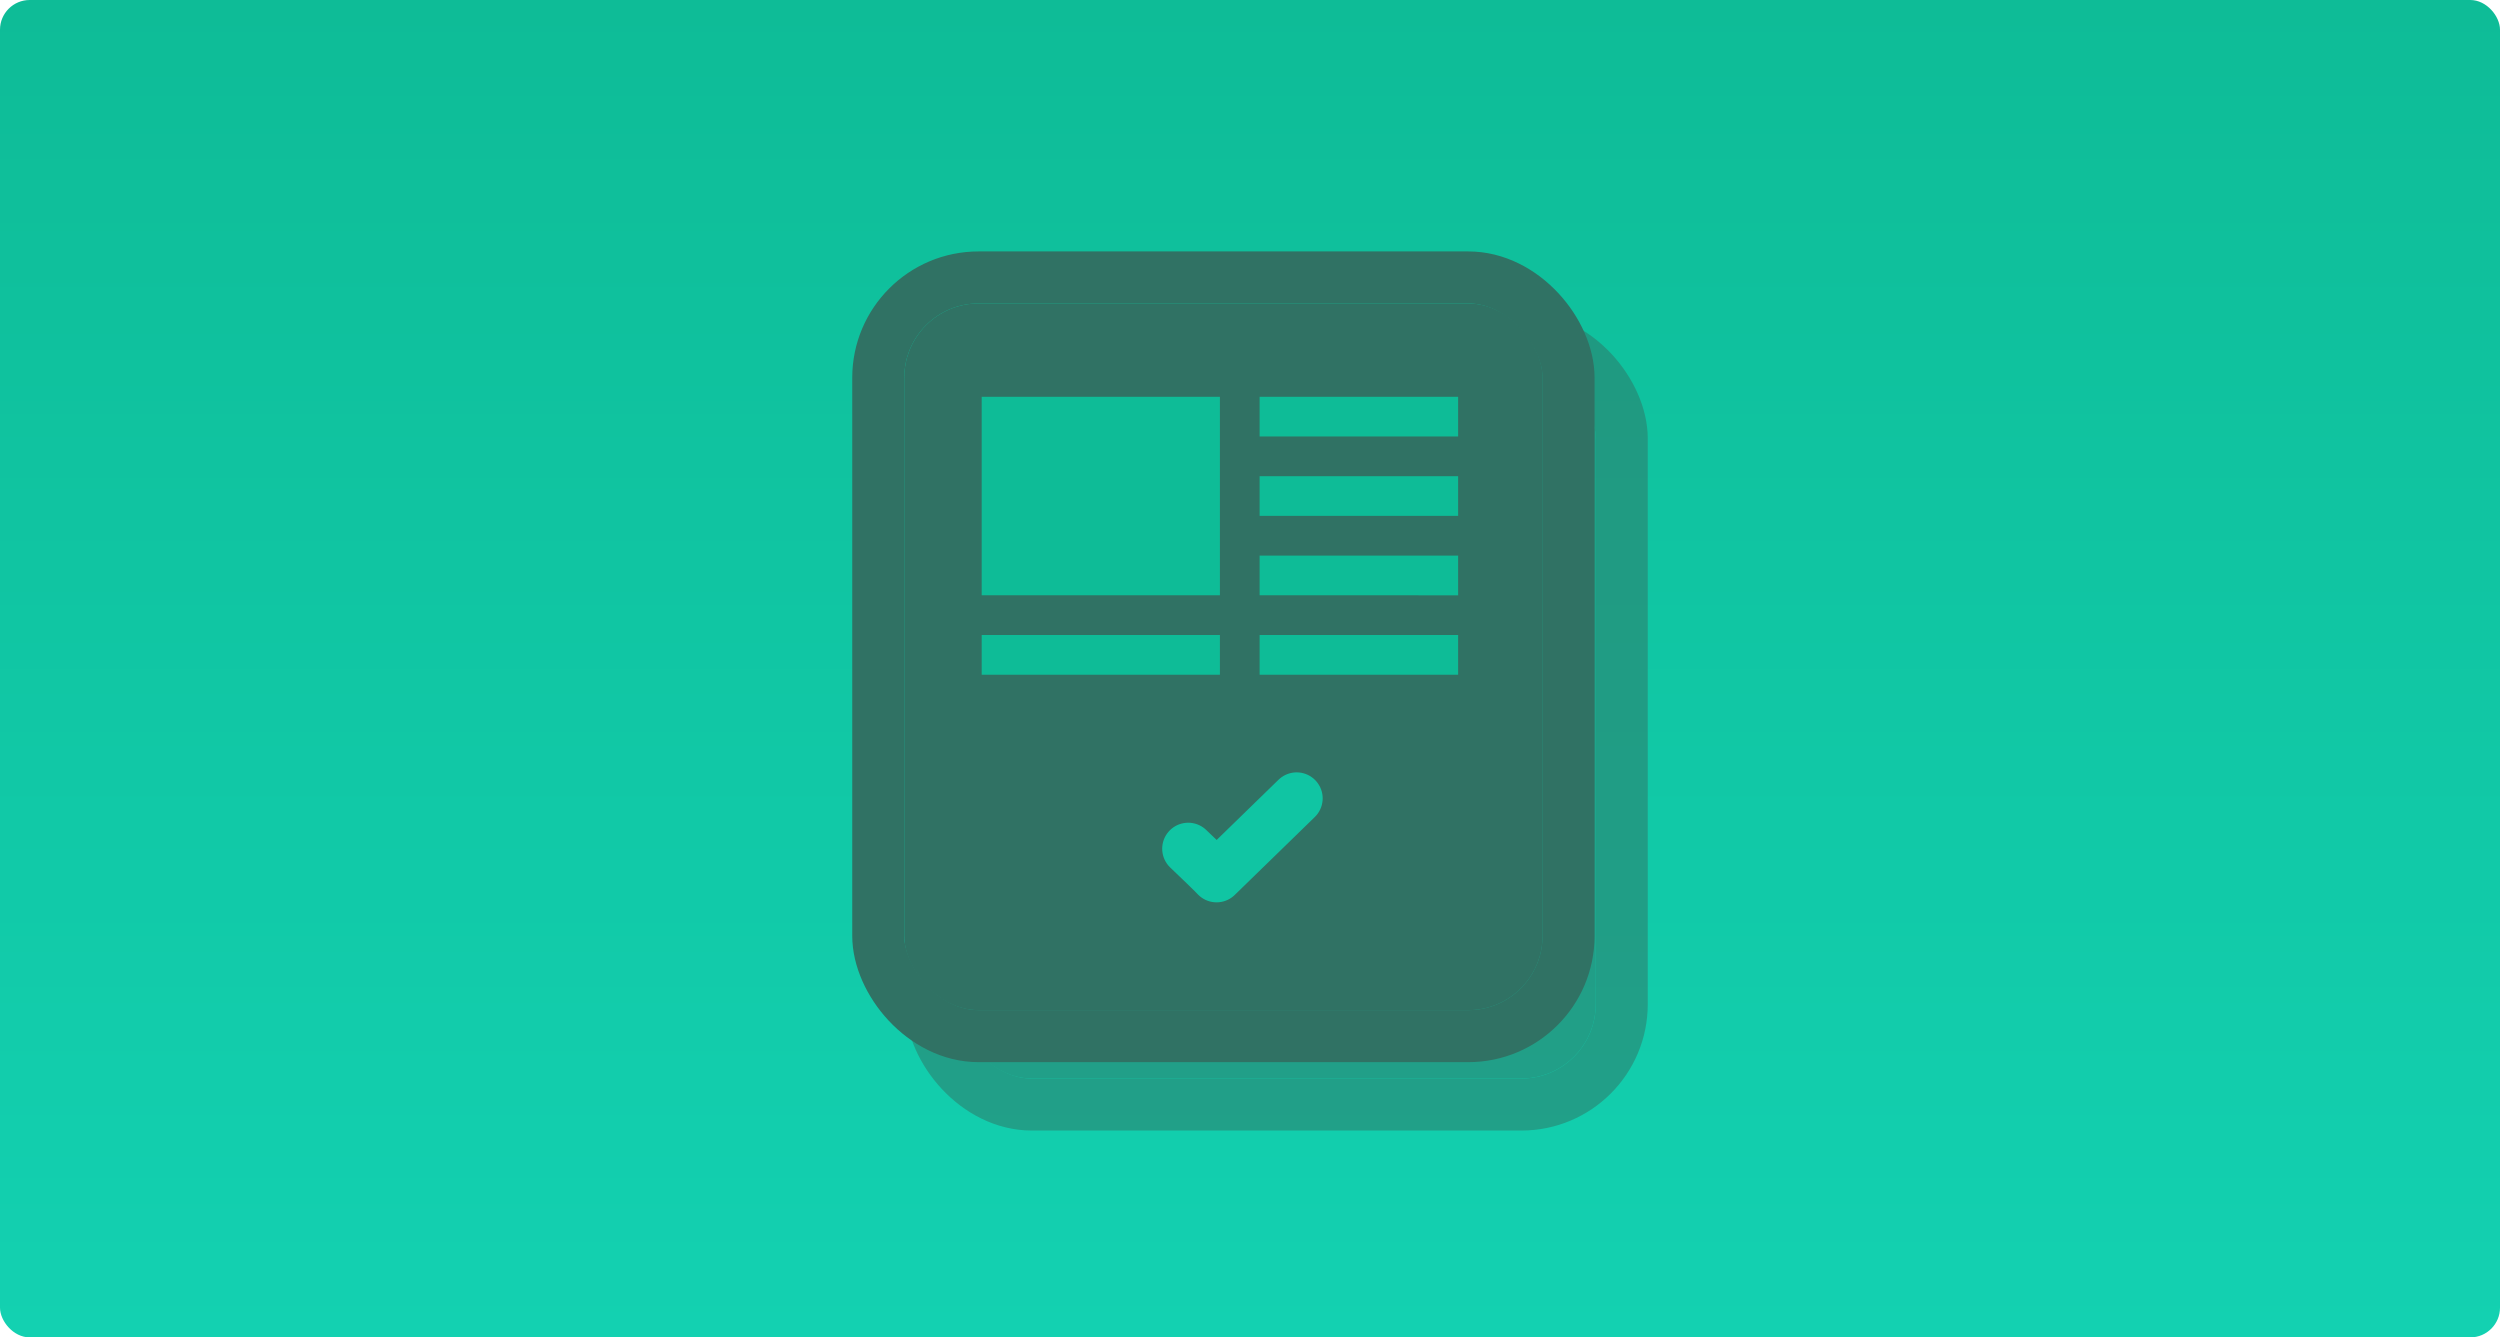 <svg xmlns="http://www.w3.org/2000/svg" xmlns:xlink="http://www.w3.org/1999/xlink" width="336.411" height="179.965" viewBox="0 0 336.411 179.965"><defs><style>.a{fill:url(#a);}.b{opacity:0.5;}.c{fill:#307264;stroke:#307264;}.c,.e,.g{stroke-linecap:round;stroke-linejoin:round;stroke-width:7px;}.d{fill:#1c1c1c;}.e,.g,.i{fill:none;}.e{stroke:#1c1c1c;}.f{fill:#0ebc97;}.g{stroke:#10c5a3;}.h{stroke:none;}.j{filter:url(#d);}.k{filter:url(#b);}</style><linearGradient id="a" x1="0.5" x2="0.5" y2="1" gradientUnits="objectBoundingBox"><stop offset="0" stop-color="#0ebc97"/><stop offset="1" stop-color="#13d1b1"/></linearGradient><filter id="b" x="112.838" y="33.014" width="117.892" height="128.117" filterUnits="userSpaceOnUse"><feOffset dy="3" input="SourceAlpha"/><feGaussianBlur stdDeviation="3" result="c"/><feFlood flood-opacity="0.161"/><feComposite operator="in" in2="c"/><feComposite in="SourceGraphic"/></filter><filter id="d" x="105.681" y="24.833" width="117.892" height="127.095" filterUnits="userSpaceOnUse"><feOffset dy="3" input="SourceAlpha"/><feGaussianBlur stdDeviation="3" result="e"/><feFlood flood-opacity="0.161"/><feComposite operator="in" in2="e"/><feComposite in="SourceGraphic"/></filter></defs><rect class="a" width="336.411" height="179.965" rx="4" transform="translate(0 0)"/><g transform="translate(121.681 37.833)"><g class="b" transform="translate(7.158 8.18)"><g class="k" transform="matrix(1, 0, 0, 1, -128.84, -46.01)"><g class="c" transform="translate(128.84 46.01)"><rect class="h" width="85.892" height="96.118" rx="10"/><rect class="i" x="-3.5" y="-3.5" width="92.892" height="103.118" rx="13.5"/></g></g><g transform="translate(11.36 16.1)"><path class="d" d="M43.4,10H70.112v5.343H43.4Zm0,21.371H70.112v5.343H43.4ZM6,42.056H38.056V47.4H6ZM43.4,20.685H70.112v5.343H43.4Zm0,21.371H70.112V47.4H43.4ZM6,10H38.056V36.713H6Z" transform="translate(-6 -10)"/></g><path class="e" d="M-9302-11645.816c3.809,3.634,3.818,3.716,3.818,3.716l10.777-10.492" transform="translate(9341.149 11722.732)"/></g><g transform="translate(0 0)"><g class="j" transform="matrix(1, 0, 0, 1, -121.68, -37.83)"><g class="c" transform="translate(121.68 37.83)"><rect class="h" width="85.892" height="95.095" rx="10"/><rect class="i" x="-3.5" y="-3.5" width="92.892" height="102.095" rx="13.5"/></g></g><g transform="translate(10.419 15.559)"><path class="f" d="M43.4,10H70.112v5.343H43.4Zm0,21.371H70.112v5.343H43.4ZM6,42.056H38.056V47.4H6ZM43.4,20.685H70.112v5.343H43.4Zm0,21.371H70.112V47.4H43.4ZM6,10H38.056V36.713H6Z" transform="translate(-6 -10)"/></g><path class="g" d="M-9302-11645.816c3.809,3.634,3.818,3.716,3.818,3.716l10.777-10.492" transform="translate(9340.209 11722.191)"/></g></g></svg>